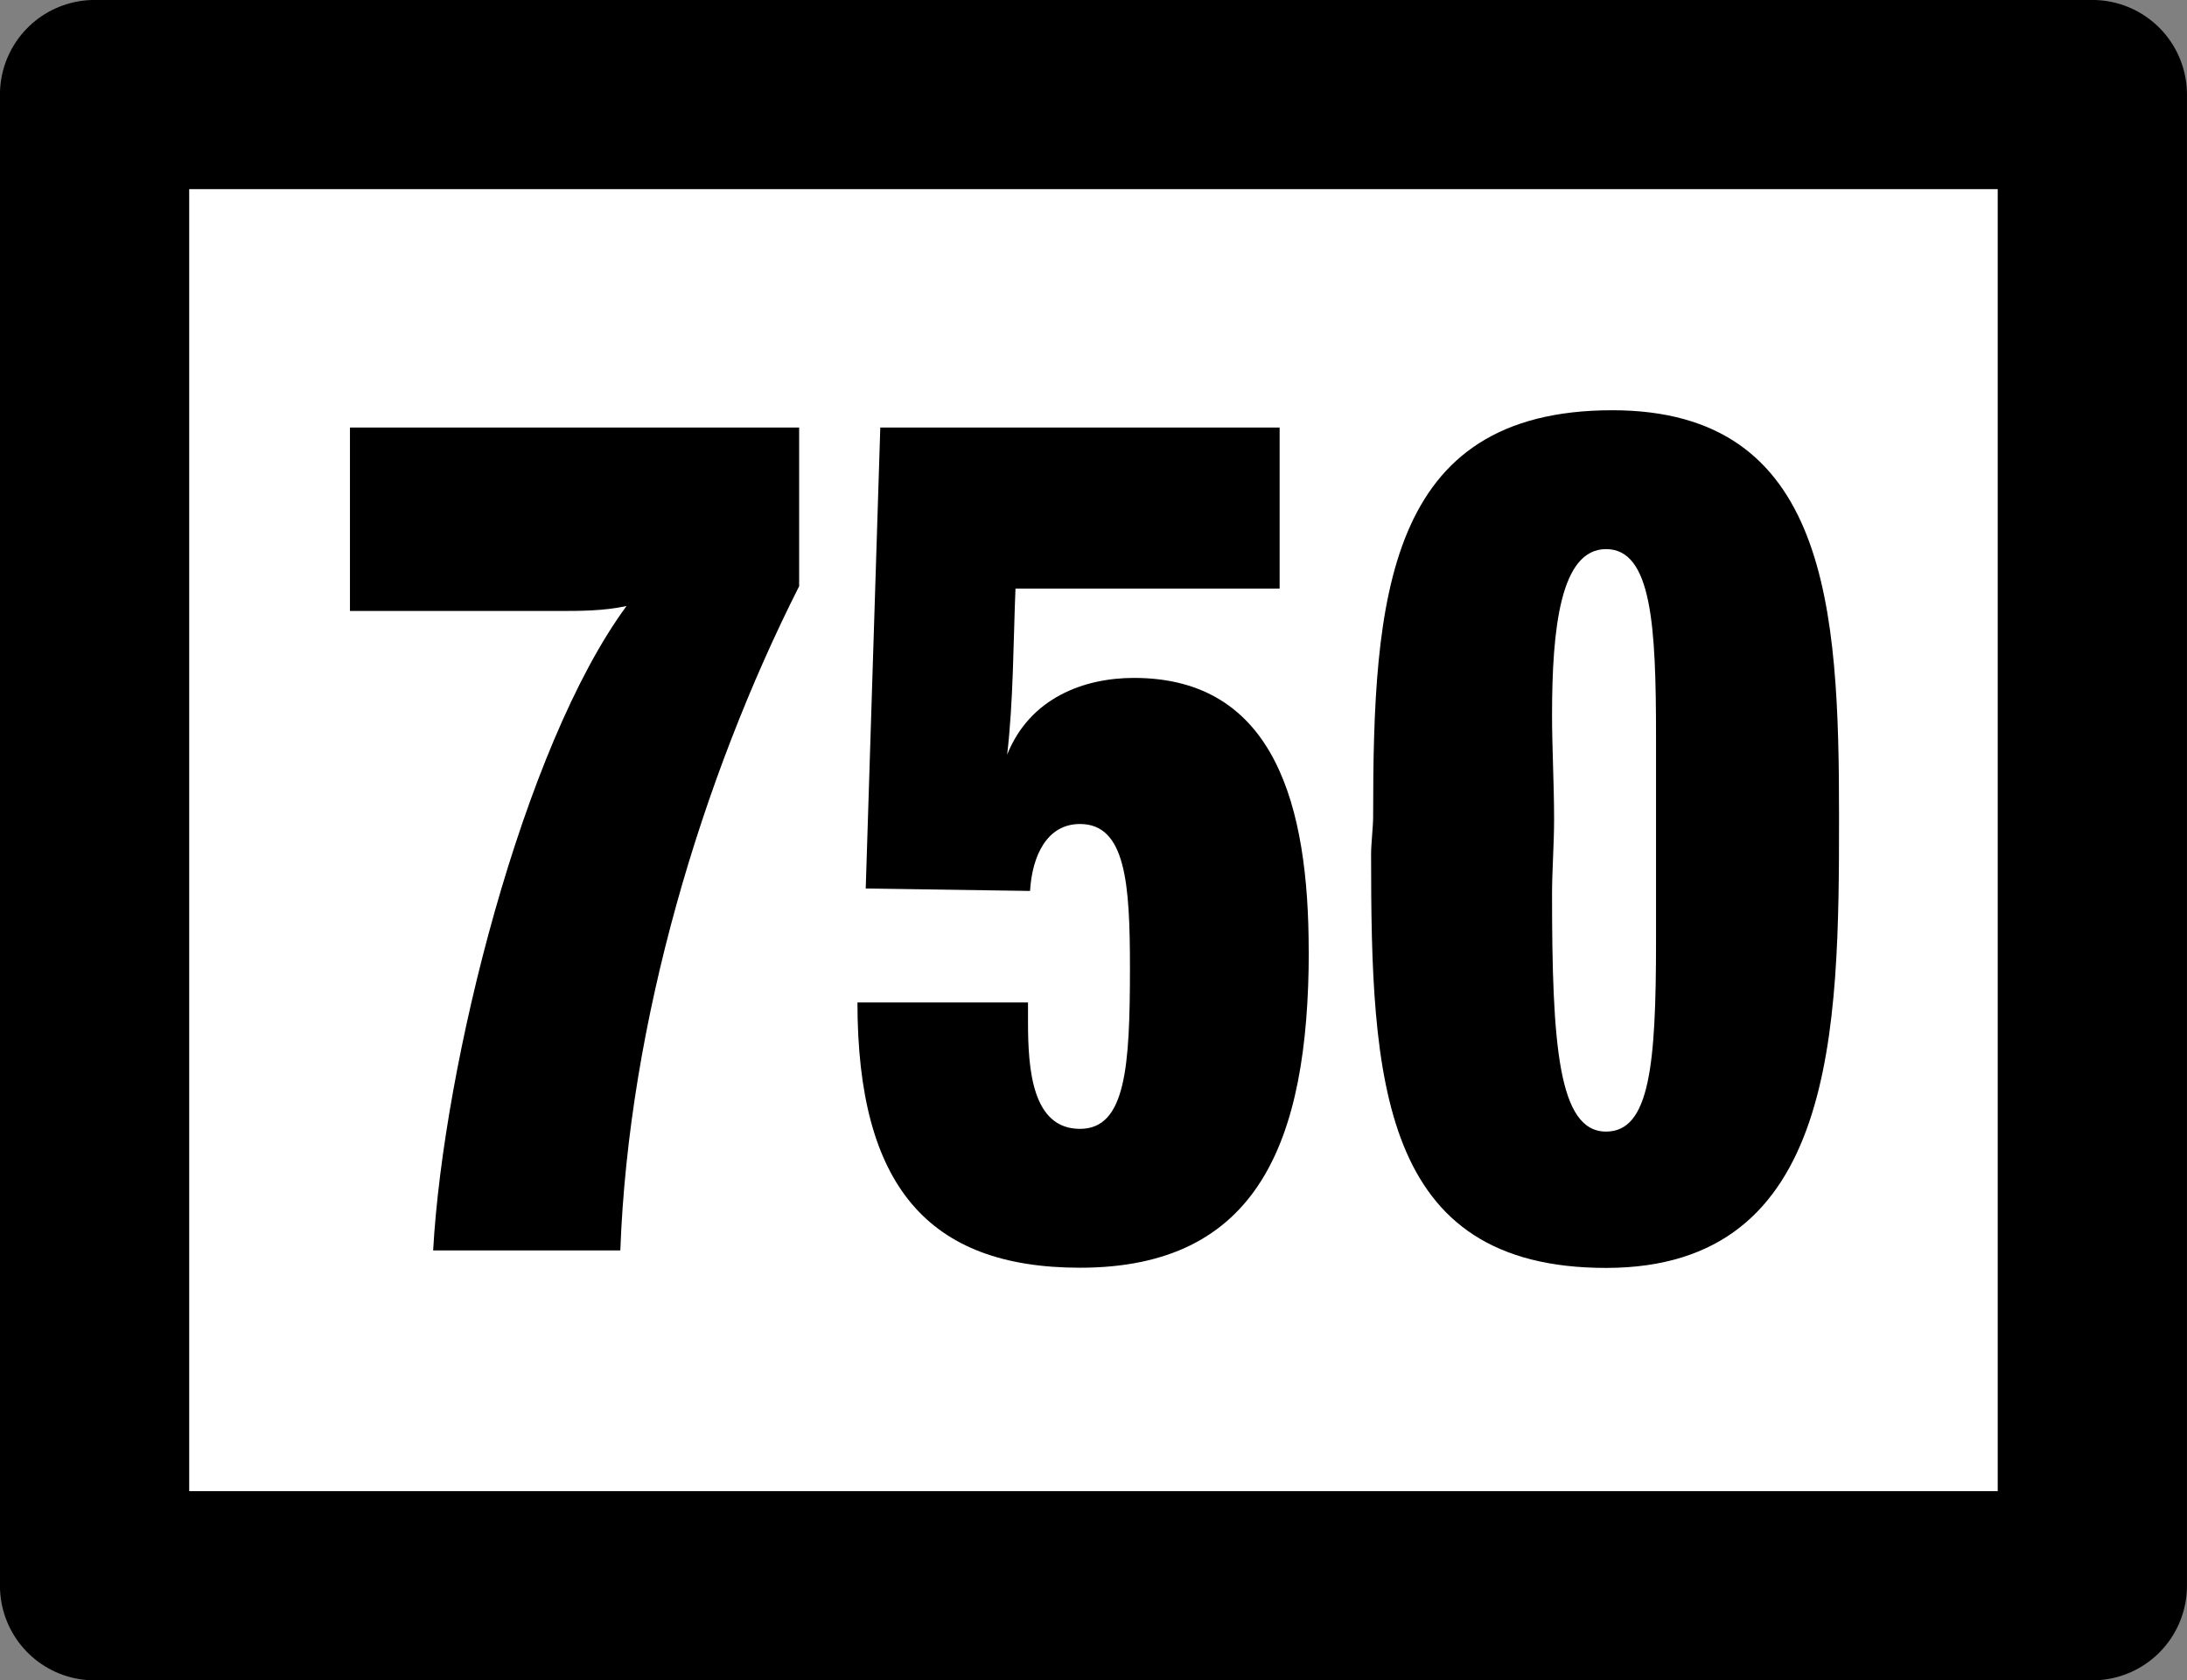<?xml version="1.0" encoding="UTF-8" standalone="no"?>
<!-- Created with Inkscape (http://www.inkscape.org/) -->

<svg
   width="24.466mm"
   height="18.804mm"
   viewBox="0 0 24.466 18.804"
   version="1.1"
   id="svg5"
   inkscape:version="1.2.1 (9c6d41e410, 2022-07-14)"
   sodipodi:docname="750.svg"
   inkscape:export-filename="symbols 5/dont cut.svg"
   inkscape:export-xdpi="96"
   inkscape:export-ydpi="96"
   xml:space="preserve"
   xmlns:inkscape="http://www.inkscape.org/namespaces/inkscape"
   xmlns:sodipodi="http://sodipodi.sourceforge.net/DTD/sodipodi-0.dtd"
   xmlns="http://www.w3.org/2000/svg"
   xmlns:svg="http://www.w3.org/2000/svg"><rect x="0" y="0" width="24.466" height="18.804" fill="#808080" stroke="none"/><sodipodi:namedview
     id="namedview7"
     pagecolor="#ffffff"
     bordercolor="#666666"
     borderopacity="1.0"
     inkscape:showpageshadow="2"
     inkscape:pageopacity="0.0"
     inkscape:pagecheckerboard="0"
     inkscape:deskcolor="#d1d1d1"
     inkscape:document-units="mm"
     showgrid="false"
     inkscape:zoom="0.58295071"
     inkscape:cx="514.62327"
     inkscape:cy="555.79313"
     inkscape:window-width="1920"
     inkscape:window-height="1043"
     inkscape:window-x="0"
     inkscape:window-y="0"
     inkscape:window-maximized="1"
     inkscape:current-layer="layer1"
     inkscape:lockguides="false" /><defs
     id="defs2" /><g
     inkscape:label="Layer 1"
     inkscape:groupmode="layer"
     id="layer1"
     transform="translate(-66.269,-160.025)"><g
       id="g71545"><path
         id="rect7607-3-5-2"
         style="fill:#ffffff;stroke:#000000;stroke-width:2.117;stroke-linejoin:round"
         d="m 67.327,161.083 h 22.349 v 16.687 H 67.327 Z" /><g
         aria-label="750"
         transform="scale(0.916,1.092)"
         id="text7611-47-6"
         style="font-size:12.7px;line-height:125%;font-family:QTHelvetCnd-Black;-inkscape-font-specification:QTHelvetCnd-Black;letter-spacing:0px;word-spacing:0px;stroke-width:2.117"><path
           d="m 82.106,152.55 v -1.626 h -5.486 v 1.88 h 2.54 c 0.279,0 0.559,0 0.838,-0.051 -1.27,1.448 -2.235,4.699 -2.362,6.604 h 2.286 c 0.102,-2.337 0.991,-4.826 2.184,-6.807 z"
           id="path4818" /><path
           d="m 88.329,156.284 c 0,-1.473 -0.406,-2.794 -2.134,-2.794 -0.61,0 -1.27,0.203 -1.549,0.787 0.076,-0.533 0.076,-1.168 0.102,-1.702 h 3.226 v -1.651 h -4.877 l -0.178,4.724 2.007,0.025 c 0.025,-0.356 0.203,-0.686 0.61,-0.686 0.559,0 0.61,0.61 0.61,1.473 0,1.016 -0.051,1.651 -0.61,1.651 -0.584,0 -0.635,-0.61 -0.635,-1.092 v -0.203 h -2.083 c 0,1.88 0.864,2.718 2.718,2.718 2.159,0 2.794,-1.27 2.794,-3.251 z"
           id="path4820" /><path
           d="m 94.806,154.913 c 0,-2.134 -0.127,-4.166 -2.769,-4.166 -2.769,0 -2.921,1.93 -2.921,4.166 0,0.102 -0.025,0.279 -0.025,0.381 0,2.311 0.102,4.242 2.87,4.242 2.819,0 2.845,-2.438 2.845,-4.623 z m -2.235,1.27 c 0,1.27 -0.076,1.956 -0.61,1.956 -0.584,0 -0.66,-0.889 -0.66,-2.438 0,-0.229 0.025,-0.508 0.025,-0.762 0,-0.356 -0.025,-0.737 -0.025,-1.067 0,-0.889 0.102,-1.702 0.66,-1.702 0.559,0 0.61,0.787 0.61,1.93 z"
           id="path4822" /></g></g></g></svg>
